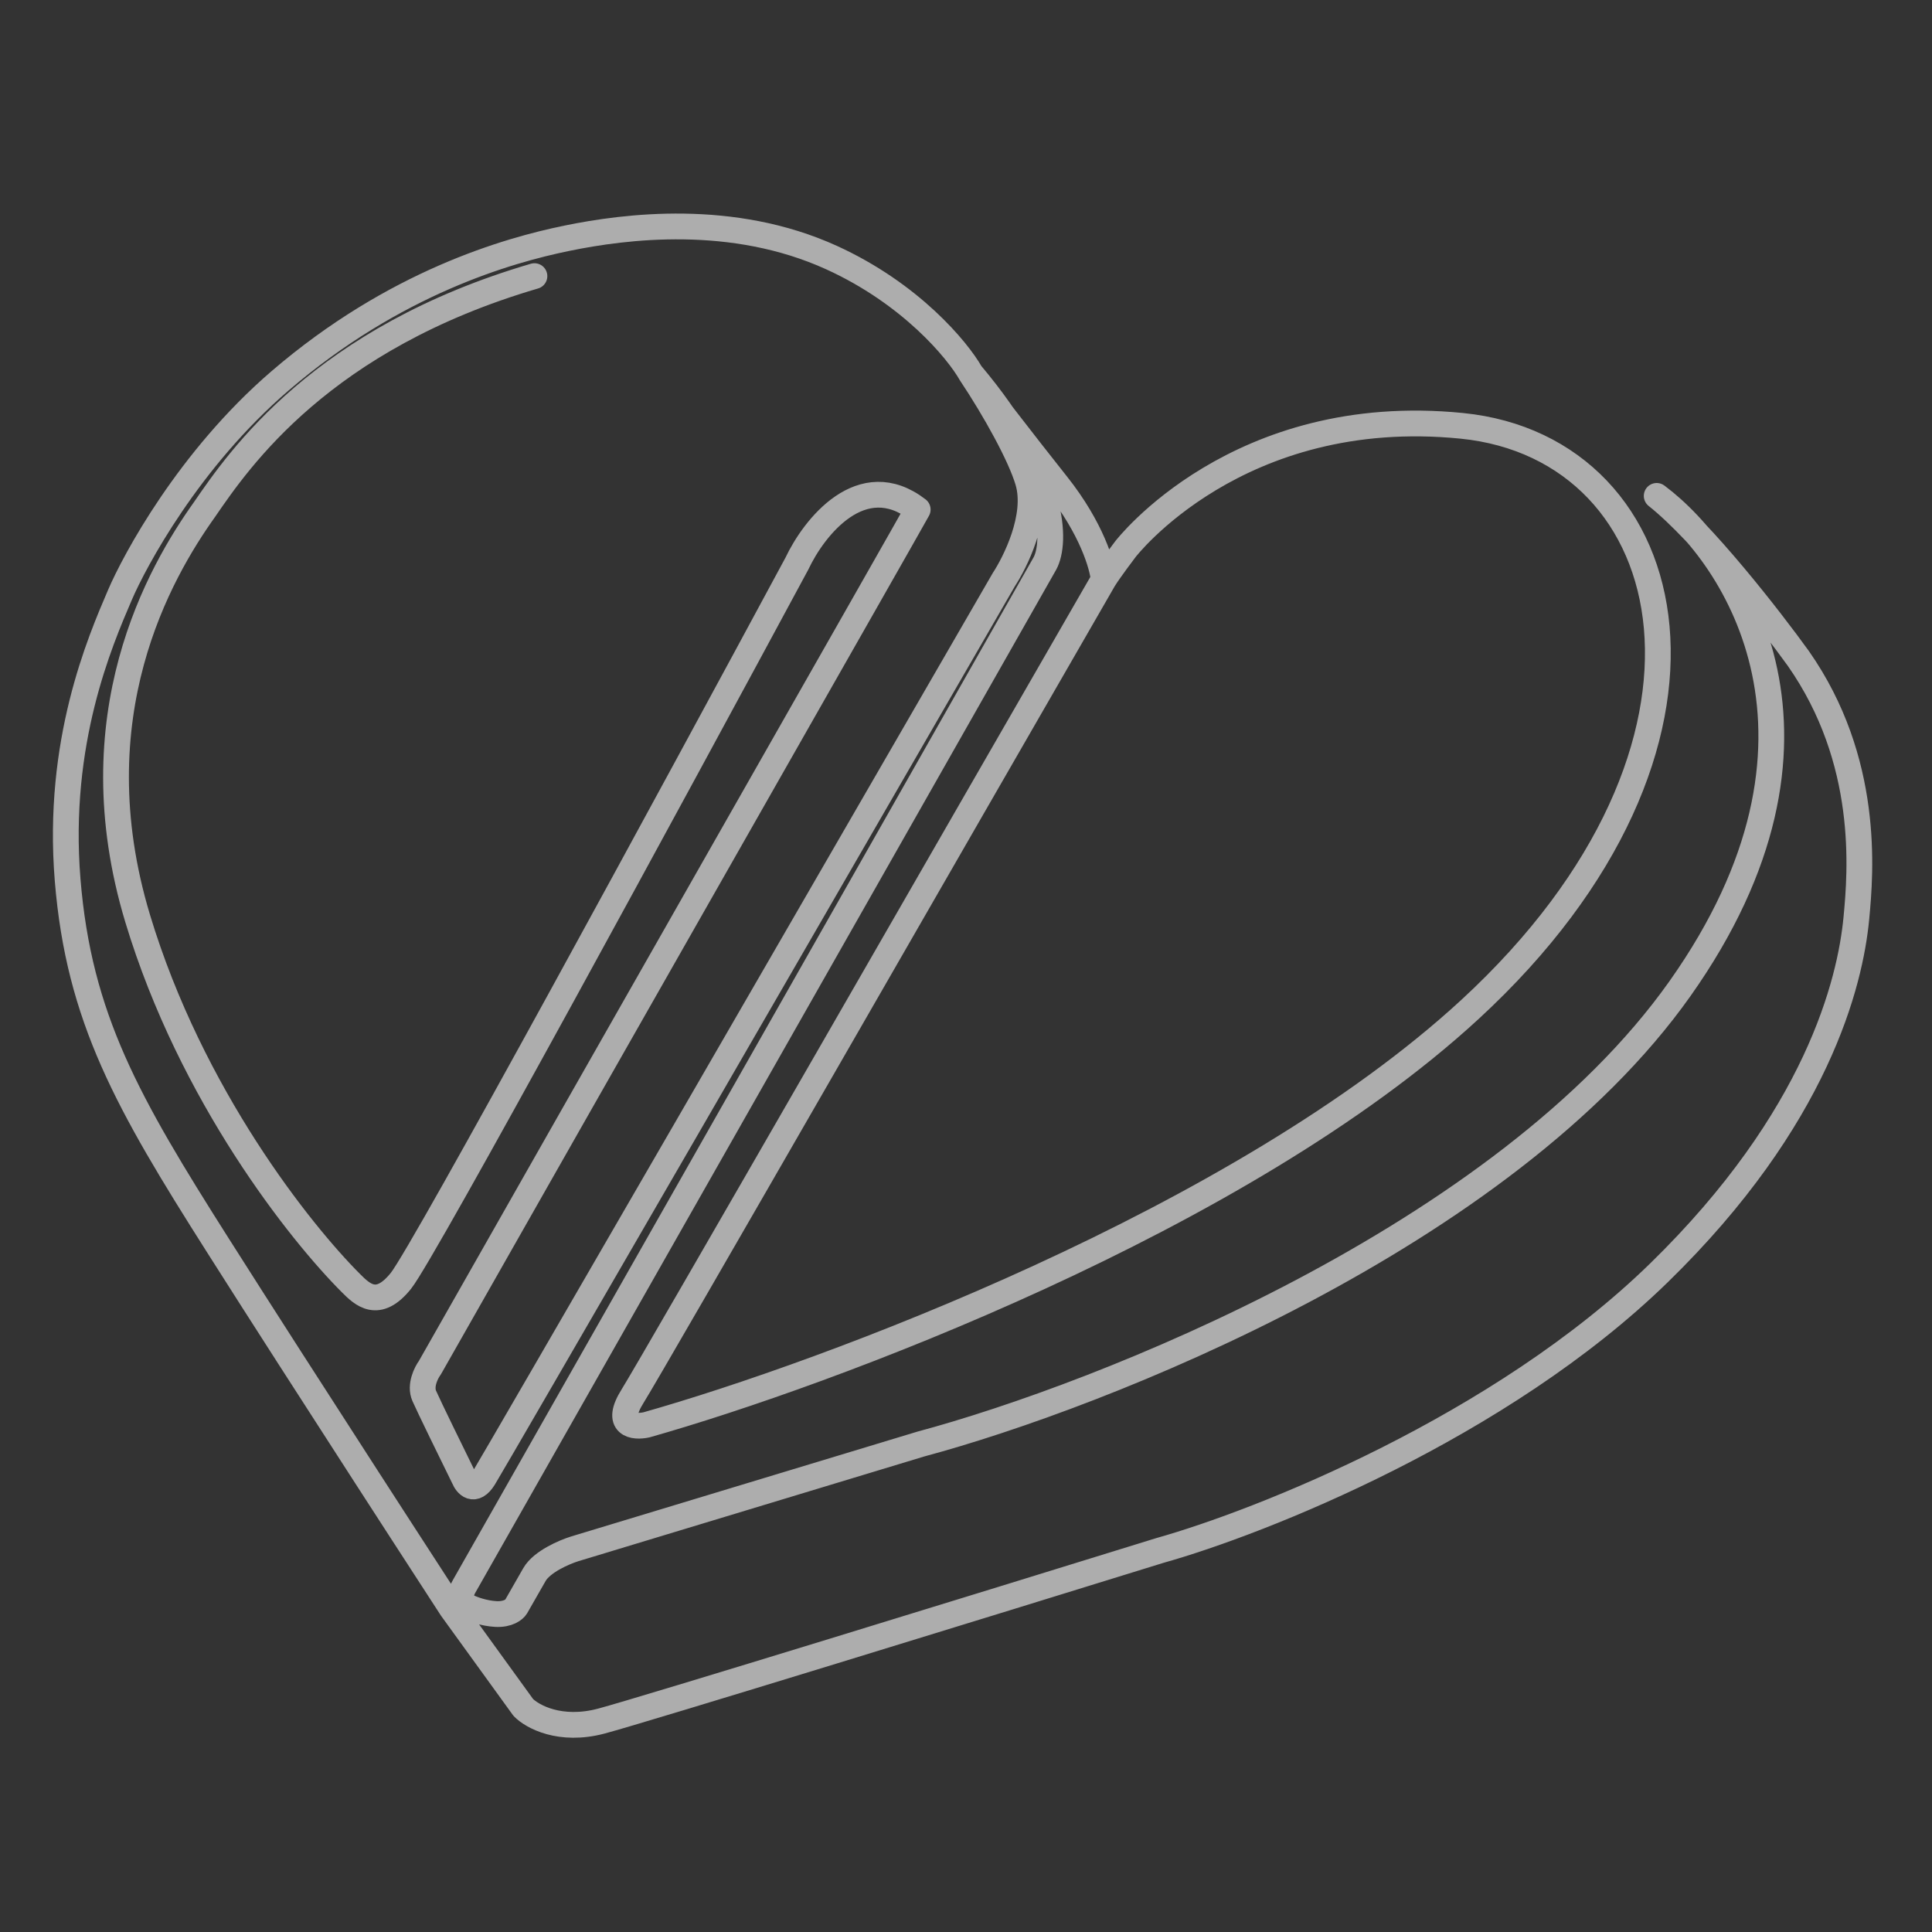 <svg width="1200" height="1200" viewBox="0 0 1200 1200" fill="none" xmlns="http://www.w3.org/2000/svg">
<rect x="0" y="0" width="1200" height="1200" fill="#333333" stroke="none"/>
<g clip-path="url(#clip0_1088_309)">
<path d="M685.502 360C684.835 351.667 678.102 328.2 656.502 301C634.902 273.8 611.835 243.667 603.002 232M685.502 360C689.031 354.232 699.002 341.113 699.002 341.113C699.002 341.113 768.502 250.5 908.002 264.5C1046.55 278.405 1090.5 463.5 913.002 627C771.002 757.8 512.835 853.5 401.501 885C393.835 886.667 381.401 885.4 393.001 867C404.601 848.6 602.502 503.833 685.502 360ZM603.002 232C594.669 217.333 565.702 182.4 516.502 160C455.002 132 388.502 140.5 352.002 148C315.502 155.5 245.002 175.5 174.002 236.5C117.202 285.3 83.501 348.5 74.501 369.5C62.074 398.5 35.026 460.798 42.003 546.5C49.005 632.5 79.501 685.5 135.001 773C161.336 814.519 197.064 870.051 228.038 918C235.372 929.354 242.44 940.283 249.053 950.5C261.599 969.881 272.509 986.7 280.501 999L325.001 1060.5C330.501 1066.17 347.901 1075.8 373.501 1069C399.101 1062.2 615.502 995.5 720.502 963C782.835 945.5 932.102 886.5 1030.5 790.5C1128.9 694.5 1149.21 610 1153 570.5C1155.84 541 1161.4 472.5 1117 409C1099.5 384.699 1057.4 330.478 1029 308C1079.34 345.667 1152.7 459.6 1043.5 614C934.302 768.4 683.668 866.937 572.001 896.905L357.001 962C350.558 964 336.527 970 331.95 978L320.508 998C319.506 999.667 315.601 1002.9 308.001 1002.5C300.401 1002.1 293.168 999.333 290.501 998C288.112 996.672 284.299 992.312 288.167 985.5L649.001 350C656.002 337.167 656.602 295.6 603.002 232ZM603.002 232C618.001 254.5 633.724 282.829 638.501 299C645.001 321 630.168 349.833 623.501 360C518.335 542 306.501 908.4 300.501 918C294.501 927.6 289.778 922 288.167 918C281.112 903.667 266.301 873.4 263.501 867C260.701 860.6 264.668 852.667 267.001 849.5C374.335 660.333 564.801 326.1 570.001 316.5C535.201 289.7 505.501 327.667 495.001 350C419.001 491 263.412 777.5 249.053 795.5C234.695 813.5 225.001 804 218.001 797C186.631 765.629 118.701 680.5 85.501 570.5C47.502 444.598 99.335 355.333 127.001 316.5C148.668 284.958 199.95 210.198 331.95 171.5" stroke="white" stroke-opacity="0.6" stroke-width="16" stroke-linecap="round" stroke-linejoin="round"/>
</g>
<defs>
<clipPath id="clip0_1088_309">
<rect width="1200" height="1200" fill="white"/>
</clipPath>
</defs>
</svg>
